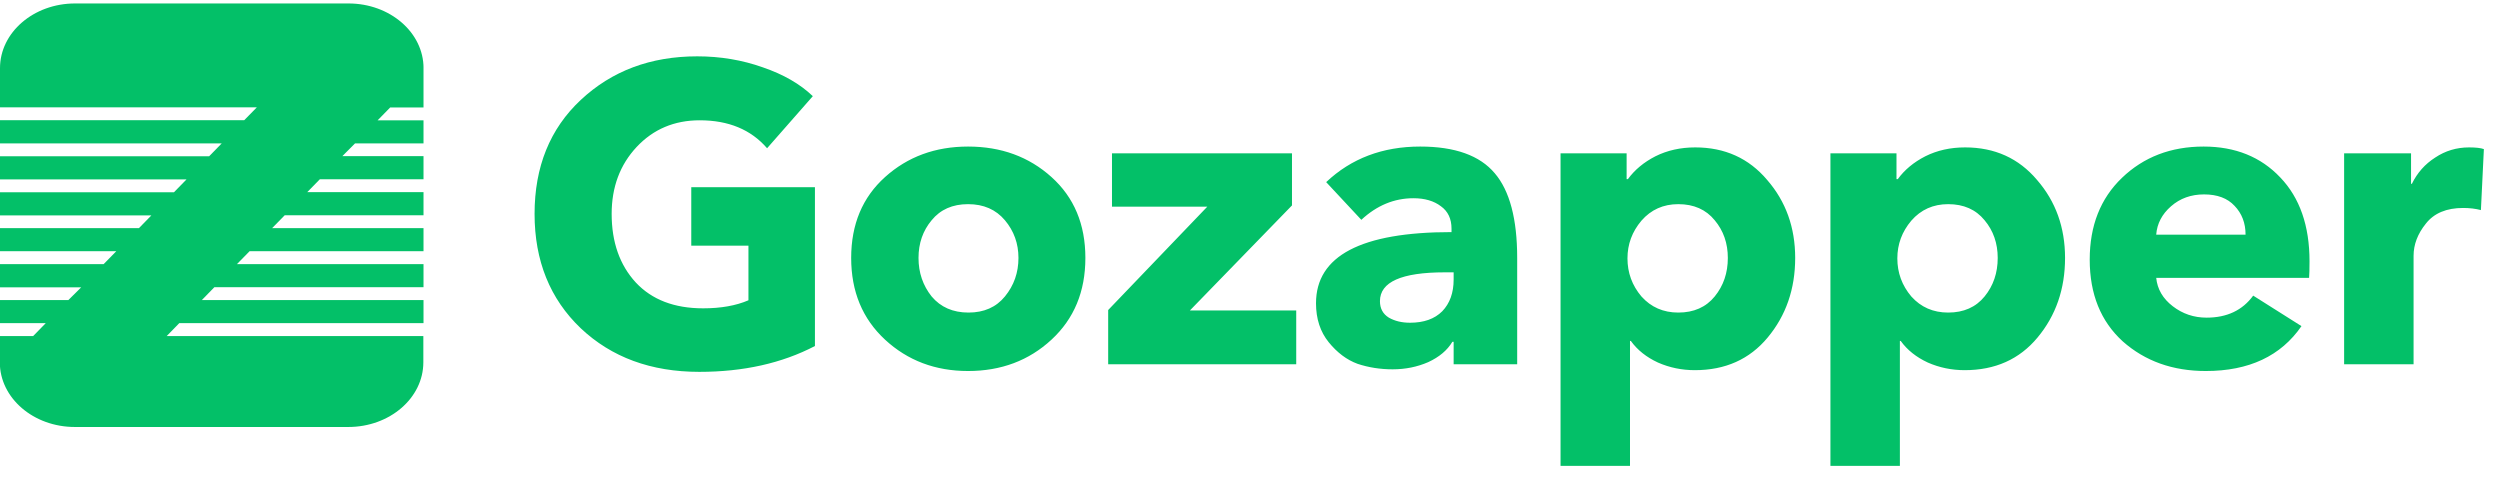 <svg width="151" height="29" viewBox="0 0 151 29" fill="none" xmlns="http://www.w3.org/2000/svg">
<g clip-path="url(#clip0_4_2334)">
<path d="M10.067 20.299L10.828 19.518H25.58V18.125H12.189L12.95 17.345H25.58V15.952H14.312L15.074 15.174H25.58V13.779H16.436L17.198 13.001H25.58V11.605H18.558L19.319 10.827H25.58V9.432H20.676L21.443 8.662H25.58V7.267H22.808L23.569 6.489H25.582V4.119C25.582 1.96 23.552 0.209 21.049 0.209H4.533C2.03 0.209 -0 1.96 -0 4.119V6.481H15.515L14.752 7.259H-0V8.662H13.391L12.63 9.44H-0V10.835H11.267L10.506 11.614H-0V13.009H9.144L8.393 13.779H-0V15.174H7.022L6.261 15.952H-0V17.355H4.904L4.128 18.125H-0.009V19.518H2.763L2.002 20.299H-0.011V21.882C-0.011 24.041 2.019 25.79 4.523 25.79H21.036C23.539 25.79 25.57 24.041 25.57 21.882V20.299H10.067Z" fill="#03C068"/>
</g>
<path d="M49.222 20.9C47.227 21.94 44.899 22.46 42.239 22.46C39.323 22.46 36.935 21.582 35.076 19.826C33.218 18.052 32.288 15.75 32.288 12.919C32.288 10.071 33.218 7.777 35.076 6.038C36.952 4.281 39.297 3.403 42.111 3.403C43.509 3.403 44.831 3.625 46.076 4.068C47.321 4.494 48.327 5.074 49.094 5.808L46.332 8.954C45.36 7.828 44.004 7.266 42.264 7.266C40.73 7.266 39.459 7.803 38.453 8.877C37.447 9.952 36.944 11.299 36.944 12.919C36.944 14.624 37.43 16.006 38.402 17.063C39.374 18.103 40.73 18.623 42.469 18.623C43.544 18.623 44.456 18.461 45.206 18.137V14.838H41.753V11.307H49.222V20.9ZM63.51 10.694C64.875 11.921 65.557 13.55 65.557 15.579C65.557 17.609 64.875 19.254 63.51 20.516C62.146 21.778 60.466 22.409 58.471 22.409C56.493 22.409 54.822 21.778 53.457 20.516C52.093 19.254 51.411 17.609 51.411 15.579C51.411 13.55 52.093 11.921 53.457 10.694C54.822 9.466 56.493 8.852 58.471 8.852C60.466 8.852 62.146 9.466 63.51 10.694ZM61.515 15.579C61.515 14.71 61.242 13.951 60.697 13.303C60.151 12.655 59.409 12.331 58.471 12.331C57.533 12.331 56.8 12.655 56.271 13.303C55.742 13.934 55.478 14.693 55.478 15.579C55.478 16.466 55.742 17.242 56.271 17.907C56.817 18.555 57.559 18.879 58.497 18.879C59.435 18.879 60.168 18.555 60.697 17.907C61.242 17.242 61.515 16.466 61.515 15.579ZM78.292 22H66.934V18.726L72.92 12.484H67.164V9.261H78.036V12.407L71.871 18.751H78.292V22ZM87.8 16.884V16.449H87.263C84.654 16.449 83.349 17.029 83.349 18.189C83.349 18.632 83.528 18.965 83.887 19.186C84.245 19.391 84.671 19.493 85.166 19.493C86.001 19.493 86.649 19.263 87.11 18.802C87.57 18.325 87.8 17.685 87.8 16.884ZM82.224 13.277L80.101 11C81.618 9.568 83.511 8.852 85.78 8.852C87.877 8.852 89.378 9.389 90.282 10.463C91.186 11.521 91.638 13.226 91.638 15.579V22H87.8V20.644H87.724C87.417 21.156 86.931 21.565 86.266 21.872C85.6 22.162 84.884 22.307 84.117 22.307C83.367 22.307 82.659 22.196 81.994 21.974C81.346 21.736 80.766 21.301 80.254 20.67C79.743 20.039 79.487 19.254 79.487 18.316C79.487 15.451 82.215 14.019 87.672 14.019V13.814C87.672 13.217 87.459 12.765 87.033 12.459C86.607 12.134 86.052 11.973 85.37 11.973C84.211 11.973 83.162 12.407 82.224 13.277ZM108.429 15.579C108.429 17.455 107.874 19.058 106.766 20.388C105.674 21.702 104.208 22.358 102.366 22.358C101.582 22.358 100.84 22.205 100.141 21.898C99.441 21.574 98.896 21.139 98.503 20.593H98.452V28.139H94.257V9.261H98.248V10.821H98.324C98.734 10.259 99.288 9.798 99.987 9.44C100.703 9.082 101.505 8.903 102.392 8.903C104.182 8.903 105.632 9.559 106.74 10.873C107.866 12.169 108.429 13.738 108.429 15.579ZM104.361 15.579C104.361 14.693 104.097 13.934 103.568 13.303C103.04 12.655 102.306 12.331 101.368 12.331C100.465 12.331 99.723 12.663 99.143 13.328C98.58 13.993 98.299 14.752 98.299 15.605C98.299 16.475 98.58 17.242 99.143 17.907C99.723 18.555 100.465 18.879 101.368 18.879C102.306 18.879 103.04 18.555 103.568 17.907C104.097 17.259 104.361 16.483 104.361 15.579ZM124.729 15.579C124.729 17.455 124.175 19.058 123.066 20.388C121.975 21.702 120.508 22.358 118.667 22.358C117.882 22.358 117.14 22.205 116.441 21.898C115.742 21.574 115.196 21.139 114.804 20.593H114.753V28.139H110.558V9.261H114.548V10.821H114.625C115.034 10.259 115.588 9.798 116.288 9.44C117.004 9.082 117.805 8.903 118.692 8.903C120.483 8.903 121.932 9.559 123.041 10.873C124.166 12.169 124.729 13.738 124.729 15.579ZM120.662 15.579C120.662 14.693 120.397 13.934 119.869 13.303C119.34 12.655 118.607 12.331 117.669 12.331C116.765 12.331 116.023 12.663 115.443 13.328C114.881 13.993 114.599 14.752 114.599 15.605C114.599 16.475 114.881 17.242 115.443 17.907C116.023 18.555 116.765 18.879 117.669 18.879C118.607 18.879 119.34 18.555 119.869 17.907C120.397 17.259 120.662 16.483 120.662 15.579ZM130.235 14.172H135.632C135.632 13.473 135.41 12.893 134.967 12.433C134.541 11.973 133.927 11.742 133.125 11.742C132.341 11.742 131.676 11.981 131.13 12.459C130.584 12.936 130.286 13.507 130.235 14.172ZM139.495 15.784C139.495 16.244 139.486 16.577 139.469 16.782H130.235C130.303 17.464 130.635 18.035 131.232 18.495C131.829 18.956 132.511 19.186 133.279 19.186C134.507 19.186 135.445 18.743 136.093 17.856L139.009 19.698C137.764 21.505 135.837 22.409 133.228 22.409C131.232 22.409 129.561 21.812 128.214 20.619C126.884 19.408 126.219 17.762 126.219 15.682C126.219 13.635 126.867 11.989 128.163 10.745C129.476 9.483 131.121 8.852 133.1 8.852C135.01 8.852 136.553 9.474 137.73 10.719C138.906 11.947 139.495 13.635 139.495 15.784ZM150.026 9.005L149.847 12.689C149.523 12.604 149.165 12.561 148.773 12.561C147.767 12.561 147.016 12.876 146.522 13.507C146.027 14.121 145.78 14.769 145.78 15.451V22H141.585V9.261H145.627V11.103H145.678C146.002 10.438 146.471 9.909 147.085 9.517C147.699 9.107 148.381 8.903 149.131 8.903C149.54 8.903 149.839 8.937 150.026 9.005Z" fill="#03C068"/>
<defs>
<clipPath id="clip0_4_2334">
<rect width="25.58" height="25.58" fill="white" transform="translate(0 0.21)"/>
</clipPath>
</defs>
</svg>

